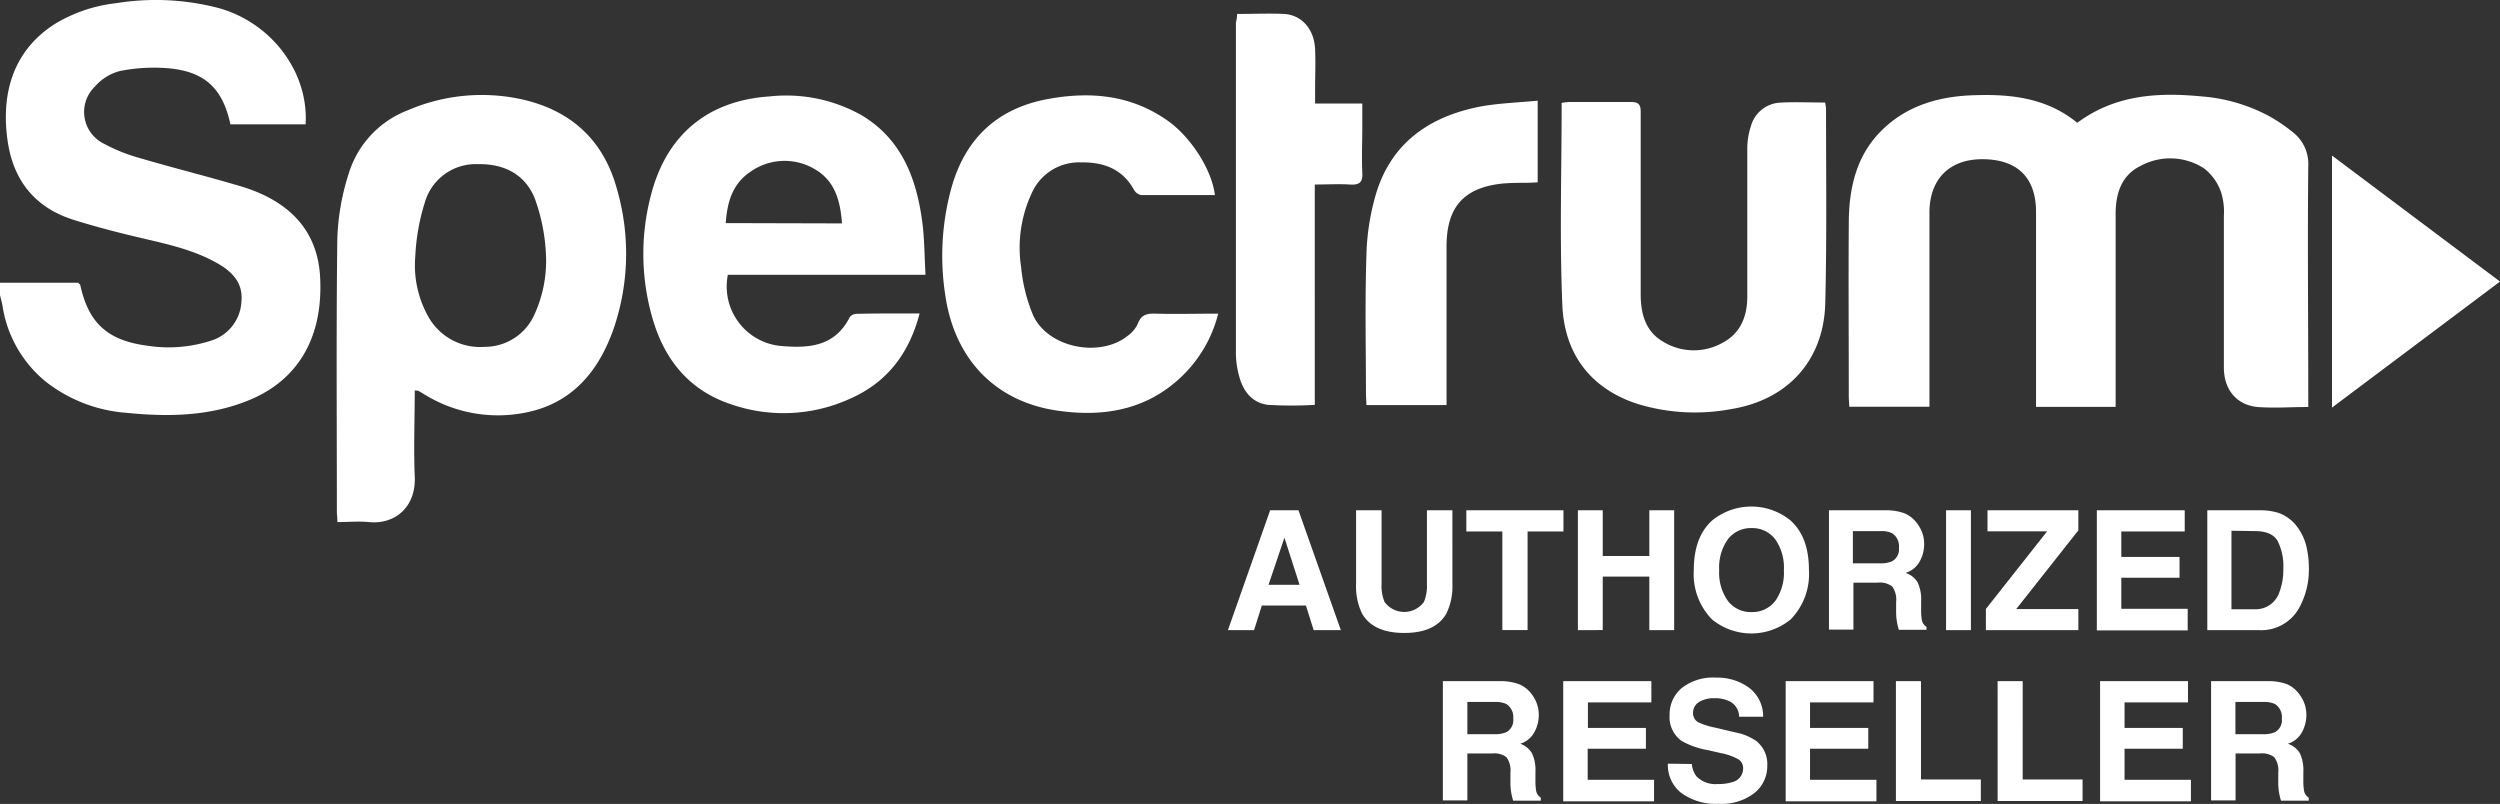 <svg xmlns="http://www.w3.org/2000/svg" width="490.377" height="157.692" viewBox="0 0 490.377 157.692"><rect x="0" y="0" width="490.377" height="157.692" fill="#333333" stroke="none"/><g transform="translate(-14426 -661)"><g transform="translate(14426 661)"><path d="M0,55.441H15.35c.228.274.365.35.4.472,1.629,7.477,5.376,10.828,13.02,11.863a26.985,26.985,0,0,0,12.487-.929,8.452,8.452,0,0,0,6.091-7.614c.4-3.761-1.8-5.954-4.721-7.614-4.919-2.8-10.4-3.868-15.823-5.163-4.157-.99-8.3-2.071-12.366-3.35C6.822,40.714,2.6,35.339,1.492,27.6.137,18.115,2.7,9.8,10.812,4.653A29.544,29.544,0,0,1,22.843.6,48.732,48.732,0,0,1,43.051,1.607c10.34,2.97,17.528,12.64,16.889,22.767H45.2c-1.523-7.02-4.98-10.355-12.183-11a34.356,34.356,0,0,0-9.472.533,9.746,9.746,0,0,0-4.919,3.046,6.929,6.929,0,0,0,1.767,11.224,33.731,33.731,0,0,0,7.157,2.848c6.518,1.919,13.112,3.548,19.614,5.482,9.929,2.954,15.152,9,15.625,17.8.64,11.7-4.2,20.163-13.9,24.153-7.767,3.2-15.9,3.32-24.076,2.5A29.132,29.132,0,0,1,9.046,74.9,23.8,23.8,0,0,1,.472,59.857c-.122-.67-.32-1.31-.472-1.98ZM407.457,24.07c7.508-5.558,15.9-6,24.518-5.163A33.351,33.351,0,0,1,445,22.714a32.558,32.558,0,0,1,4.721,3.183,7.889,7.889,0,0,1,3.046,6.685c-.152,14.894,0,29.8,0,44.711v2.528c-3.457,0-6.716.244-9.944,0-4.142-.4-6.594-3.442-6.609-7.706v-29.8A12.7,12.7,0,0,0,435.6,37.5a10.081,10.081,0,0,0-3.259-4.477,12.183,12.183,0,0,0-12.457-.5c-3.807,1.858-4.888,5.467-4.9,9.411V79.791H399.371V41.567c0-6.762-3.67-10.355-10.553-10.355-6.457,0-10.355,3.929-10.355,10.477V79.761H362.731c0-.655-.091-1.31-.091-1.949,0-11.3-.076-22.584,0-33.884,0-7.188,1.523-13.965,7.2-19.066,5.071-4.569,11.33-6.091,17.909-6.213,7.051-.2,13.889.655,19.706,5.421ZM81.351,76.578c0,5.711-.228,11.284,0,16.843.3,5.909-3.777,9.487-8.985,8.97-2.01-.2-4.051,0-6.183,0,0-.853-.107-1.523-.107-2.178,0-17.818-.137-35.65.091-53.468a46.249,46.249,0,0,1,2.193-12.579,19.356,19.356,0,0,1,11.7-12.579,36.549,36.549,0,0,1,22.569-2.056c9.609,2.239,15.853,8.147,18.411,17.635a45.442,45.442,0,0,1-.731,27.457c-2.909,8.193-8.071,14.422-17.026,16.249a27.411,27.411,0,0,1-19.8-3.381c-.472-.274-.929-.579-1.4-.838A3.046,3.046,0,0,0,81.351,76.578ZM107.1,50.141a36.945,36.945,0,0,0-2.147-11.086c-1.9-4.9-6.091-6.975-11.193-6.868a10.371,10.371,0,0,0-10.4,7.416,41.453,41.453,0,0,0-1.9,10.66A20.574,20.574,0,0,0,83.986,62.05a11.635,11.635,0,0,0,11.056,5.97,10.66,10.66,0,0,0,9.838-6.457A25.249,25.249,0,0,0,107.1,50.141Zm73.28,11.33c-2.056,7.919-6.472,13.6-13.706,16.751a31.432,31.432,0,0,1-23.528.975c-7.767-2.635-12.579-8.391-14.955-16.1a45.275,45.275,0,0,1-.457-25.021c3.046-11.665,11.132-18.366,23.163-19.173a30.183,30.183,0,0,1,18.137,3.7c7.751,4.66,10.66,12.183,11.833,20.62.472,3.411.457,6.883.67,10.66H142.768a11.726,11.726,0,0,0,10.1,13.934c5.558.518,10.843.289,13.828-5.65a1.751,1.751,0,0,1,1.34-.624c4.051-.091,8-.076,12.35-.076ZM165.155,43.806c-.32-4.492-1.416-8.406-5.376-10.66a11.559,11.559,0,0,0-12.579.533c-3.487,2.315-4.569,5.924-4.843,10.066Zm192.84-23.711a9.458,9.458,0,0,1,.183,1.218c0,12.716.167,25.447-.152,38.163-.289,11.224-7.386,18.975-18.5,20.757A38.529,38.529,0,0,1,321.157,79.2c-9.289-3.046-14.284-9.914-14.7-19.31-.563-13.173-.137-26.376-.137-39.732q.757-.122,1.523-.168h12.046c1.523,0,1.949.5,1.934,1.98V57.679c0,3.883.944,7.4,4.569,9.427a11.513,11.513,0,0,0,11.528.091c3.518-1.873,4.812-5.193,4.812-9.061V28.958a13.981,13.981,0,0,1,.7-4.188,6.289,6.289,0,0,1,5.833-4.66c2.833-.152,5.7-.015,8.726-.015ZM238.313,38.247H223.846a2.132,2.132,0,0,1-1.432-1.051c-2.284-4.173-6.091-5.437-10.447-5.36a10.127,10.127,0,0,0-9.518,5.878A25.3,25.3,0,0,0,200.3,52.425a32.361,32.361,0,0,0,2.345,9.4c2.924,6.4,13.142,8.437,18.625,3.975a6,6,0,0,0,1.919-2.33c.655-1.782,1.827-2.01,3.472-1.964,3.99.107,8,0,12.29,0a25.721,25.721,0,0,1-7.477,12.625c-6.9,6.411-15.32,7.69-24.168,6.381-12.183-1.8-20.117-10.2-21.9-22.706A50.255,50.255,0,0,1,186.7,36.557c2.741-9.472,8.97-15.3,18.746-17.132,8.619-1.6,16.752-.807,24.061,4.569,4.477,3.426,8.223,9.518,8.8,14.254Zm4.34-35.528c3.244,0,6.244-.137,9.213,0,3.518.2,5.939,3.046,6.091,6.944.122,2.711,0,5.437,0,8.163v2.467h9.259v4.569c0,3.046-.137,6,0,8.985.122,1.98-.624,2.437-2.437,2.33-2.223-.137-4.462,0-6.883,0V79.4a78.764,78.764,0,0,1-9.137,0c-3.168-.381-4.934-2.68-5.711-5.68a17.421,17.421,0,0,1-.624-4.218V4.394a6.1,6.1,0,0,0,.228-1.675Zm58.965,17.01V35.75l-1.934.091c-1.629,0-3.274,0-4.888.137-7.614.777-11.01,4.569-11.056,12.183v31.28H268.024c0-.746-.091-1.523-.091-2.178,0-9.046-.213-18.107.091-27.137a46.236,46.236,0,0,1,2.086-12.792C273.354,27.5,281,22.592,290.821,20.8,294.309,20.217,297.857,20.095,301.618,19.729Z" transform="translate(0 0.016)" fill="#fff"/><path d="M300.37,20.02V69.452l32.955-24.716Z" transform="translate(157.053 10.492)" fill="#fff"/><path d="M166.444,65.963H172l8.315,23.513h-5.33l-1.523-4.827h-8.65l-1.523,4.827H158.16Zm-.32,14.619h6.091l-2.97-9.244ZM183.3,65.963H188.3V80.4a8.208,8.208,0,0,0,.579,3.533,4.782,4.782,0,0,0,7.736,0,8.208,8.208,0,0,0,.579-3.533V65.963h5V80.415a12.183,12.183,0,0,1-1.173,5.787q-2.162,3.822-8.269,3.822T184.46,86.2a12.183,12.183,0,0,1-1.157-5.833Zm40.676,0V70.12h-7.036v19.34h-4.949V70.12h-7.066V65.963Zm2.833,23.513V65.963h4.873v8.97h9.137v-8.97h4.873V89.476h-4.873V78.968h-9.137V89.461Zm41.726-2.1a12.183,12.183,0,0,1-15.411,0,12.685,12.685,0,0,1-3.579-9.7q0-6.457,3.579-9.7a12.183,12.183,0,0,1,15.411,0q3.594,3.244,3.594,9.716A12.716,12.716,0,0,1,268.537,87.374ZM265.491,83.8a9.624,9.624,0,0,0,1.721-6.091,9.624,9.624,0,0,0-1.721-6.091,5.6,5.6,0,0,0-4.569-2.162,5.68,5.68,0,0,0-4.66,2.147,9.533,9.533,0,0,0-1.736,6.091,9.533,9.533,0,0,0,1.736,6.091,5.68,5.68,0,0,0,4.66,2.147,5.6,5.6,0,0,0,4.538-2.117Zm25.417-17.224a5.8,5.8,0,0,1,2.193,1.645,7.247,7.247,0,0,1,1.188,1.98,6.609,6.609,0,0,1,.442,2.467,7.036,7.036,0,0,1-.853,3.289,4.721,4.721,0,0,1-2.787,2.284,4.386,4.386,0,0,1,2.36,1.873,7.738,7.738,0,0,1,.685,3.67V85.3a11.752,11.752,0,0,0,.137,2.178,1.965,1.965,0,0,0,.914,1.34v.594h-5.421q-.228-.777-.32-1.264a11.57,11.57,0,0,1-.213-2.025V83.948a4.447,4.447,0,0,0-.777-3.046,3.975,3.975,0,0,0-2.8-.746h-4.8v9.213h-4.8V65.963H287.3a10.248,10.248,0,0,1,3.609.609Zm-10.157,3.472v6.32h5.284a5.635,5.635,0,0,0,2.36-.381,2.649,2.649,0,0,0,1.386-2.65,3.046,3.046,0,0,0-1.34-2.878,4.873,4.873,0,0,0-2.269-.411ZM303.9,89.476h-4.873V65.963H303.9Zm2.939-4.157L318.853,70.09h-11.7V65.963h17.818v3.944L312.792,85.334h12.183v4.142H306.837Zm39-15.2H333.4v4.995h11.421V79.2H333.4v6.091h13.02v4.234H328.6V65.963h17.239ZM364.005,66.4a7.751,7.751,0,0,1,4.066,3.046,10.416,10.416,0,0,1,1.675,3.792,18.28,18.28,0,0,1,.442,3.9A15.6,15.6,0,0,1,368.3,85.09a8.5,8.5,0,0,1-7.888,4.386H350.269V65.963h10.142a12.365,12.365,0,0,1,3.594.442Zm-9,3.579v15.4h4.569a4.9,4.9,0,0,0,4.858-3.426,12.091,12.091,0,0,0,.746-4.477,11,11,0,0,0-1.127-5.513q-1.127-1.919-4.477-1.919ZM215.3,100.09a5.817,5.817,0,0,1,2.208,1.645,7.31,7.31,0,0,1,1.188,1.98,6.577,6.577,0,0,1,.442,2.467,7.036,7.036,0,0,1-.853,3.289,4.721,4.721,0,0,1-2.787,2.284,4.385,4.385,0,0,1,2.3,1.858,7.736,7.736,0,0,1,.685,3.67v1.523a11.747,11.747,0,0,0,.137,2.178,1.949,1.949,0,0,0,.914,1.34v.594H214.11q-.229-.777-.32-1.264a11.581,11.581,0,0,1-.213-2.025v-2.178a4.432,4.432,0,0,0-.777-3.046,3.959,3.959,0,0,0-2.8-.746h-4.873v9.213h-4.8V99.481h11.239A10.233,10.233,0,0,1,215.3,100.09Zm-10.173,3.472v6.32h5.284a5.634,5.634,0,0,0,2.33-.381,2.65,2.65,0,0,0,1.386-2.65,3.045,3.045,0,0,0-1.34-2.878,4.872,4.872,0,0,0-2.269-.411Zm36.092.091H228.775v5h11.376v4.081H228.73v6.091H241.75v4.234H223.933V99.481h17.284Zm7.934,12.076a4.78,4.78,0,0,0,.9,2.406,5.208,5.208,0,0,0,4.188,1.523,9.014,9.014,0,0,0,2.878-.381,2.741,2.741,0,0,0,2.1-2.726,2.01,2.01,0,0,0-1.036-1.8,11.177,11.177,0,0,0-3.259-1.142l-2.589-.594a15.84,15.84,0,0,1-5.163-1.8,5.726,5.726,0,0,1-2.376-5.086,6.746,6.746,0,0,1,2.33-5.254,9.914,9.914,0,0,1,6.822-2.086,10.477,10.477,0,0,1,6.411,1.964,7,7,0,0,1,2.787,5.711h-4.721a3.365,3.365,0,0,0-1.9-3.046,6.487,6.487,0,0,0-2.924-.594,5.558,5.558,0,0,0-3.046.761,2.421,2.421,0,0,0-1.157,2.132,2.01,2.01,0,0,0,1.142,1.888,14.193,14.193,0,0,0,3.122.975l4.127.975a10.478,10.478,0,0,1,4.066,1.706,5.756,5.756,0,0,1,2.1,4.8,6.746,6.746,0,0,1-2.5,5.345,10.508,10.508,0,0,1-7.036,2.132,11.5,11.5,0,0,1-7.294-2.1,6.929,6.929,0,0,1-2.665-5.772Zm35.635-12.076H272.344v5h11.421v4.081H272.344v6.091h13.021v4.234h-17.8V99.481H284.8Zm4.4-4.173h4.919V118.76h11.741v4.234h-16.66Zm19.949,0h4.919V118.76H325.8v4.234h-16.66Zm37.341,4.173H334.036v5h11.421v4.081H334.036v6.091h13.02v4.234H329.238V99.481h17.239Zm19.462-3.563a5.8,5.8,0,0,1,2.132,1.645,7.247,7.247,0,0,1,1.188,1.98,6.608,6.608,0,0,1,.442,2.467,7.036,7.036,0,0,1-.853,3.289,4.721,4.721,0,0,1-2.787,2.284,4.386,4.386,0,0,1,2.36,1.858,7.736,7.736,0,0,1,.685,3.67v1.523a11.746,11.746,0,0,0,.137,2.178,1.964,1.964,0,0,0,.914,1.34v.594h-5.437q-.228-.777-.32-1.264a11.568,11.568,0,0,1-.213-2.025v-2.178a4.447,4.447,0,0,0-.777-3.046,3.975,3.975,0,0,0-2.8-.746h-4.8v9.213h-4.8V99.481h11.239A10.249,10.249,0,0,1,365.94,100.09Zm-10.157,3.472v6.32h5.284a5.633,5.633,0,0,0,2.437-.381,2.65,2.65,0,0,0,1.386-2.65,3.046,3.046,0,0,0-1.34-2.878,4.873,4.873,0,0,0-2.269-.411Z" transform="translate(82.696 34.129)" fill="#fff"/></g></g></svg>